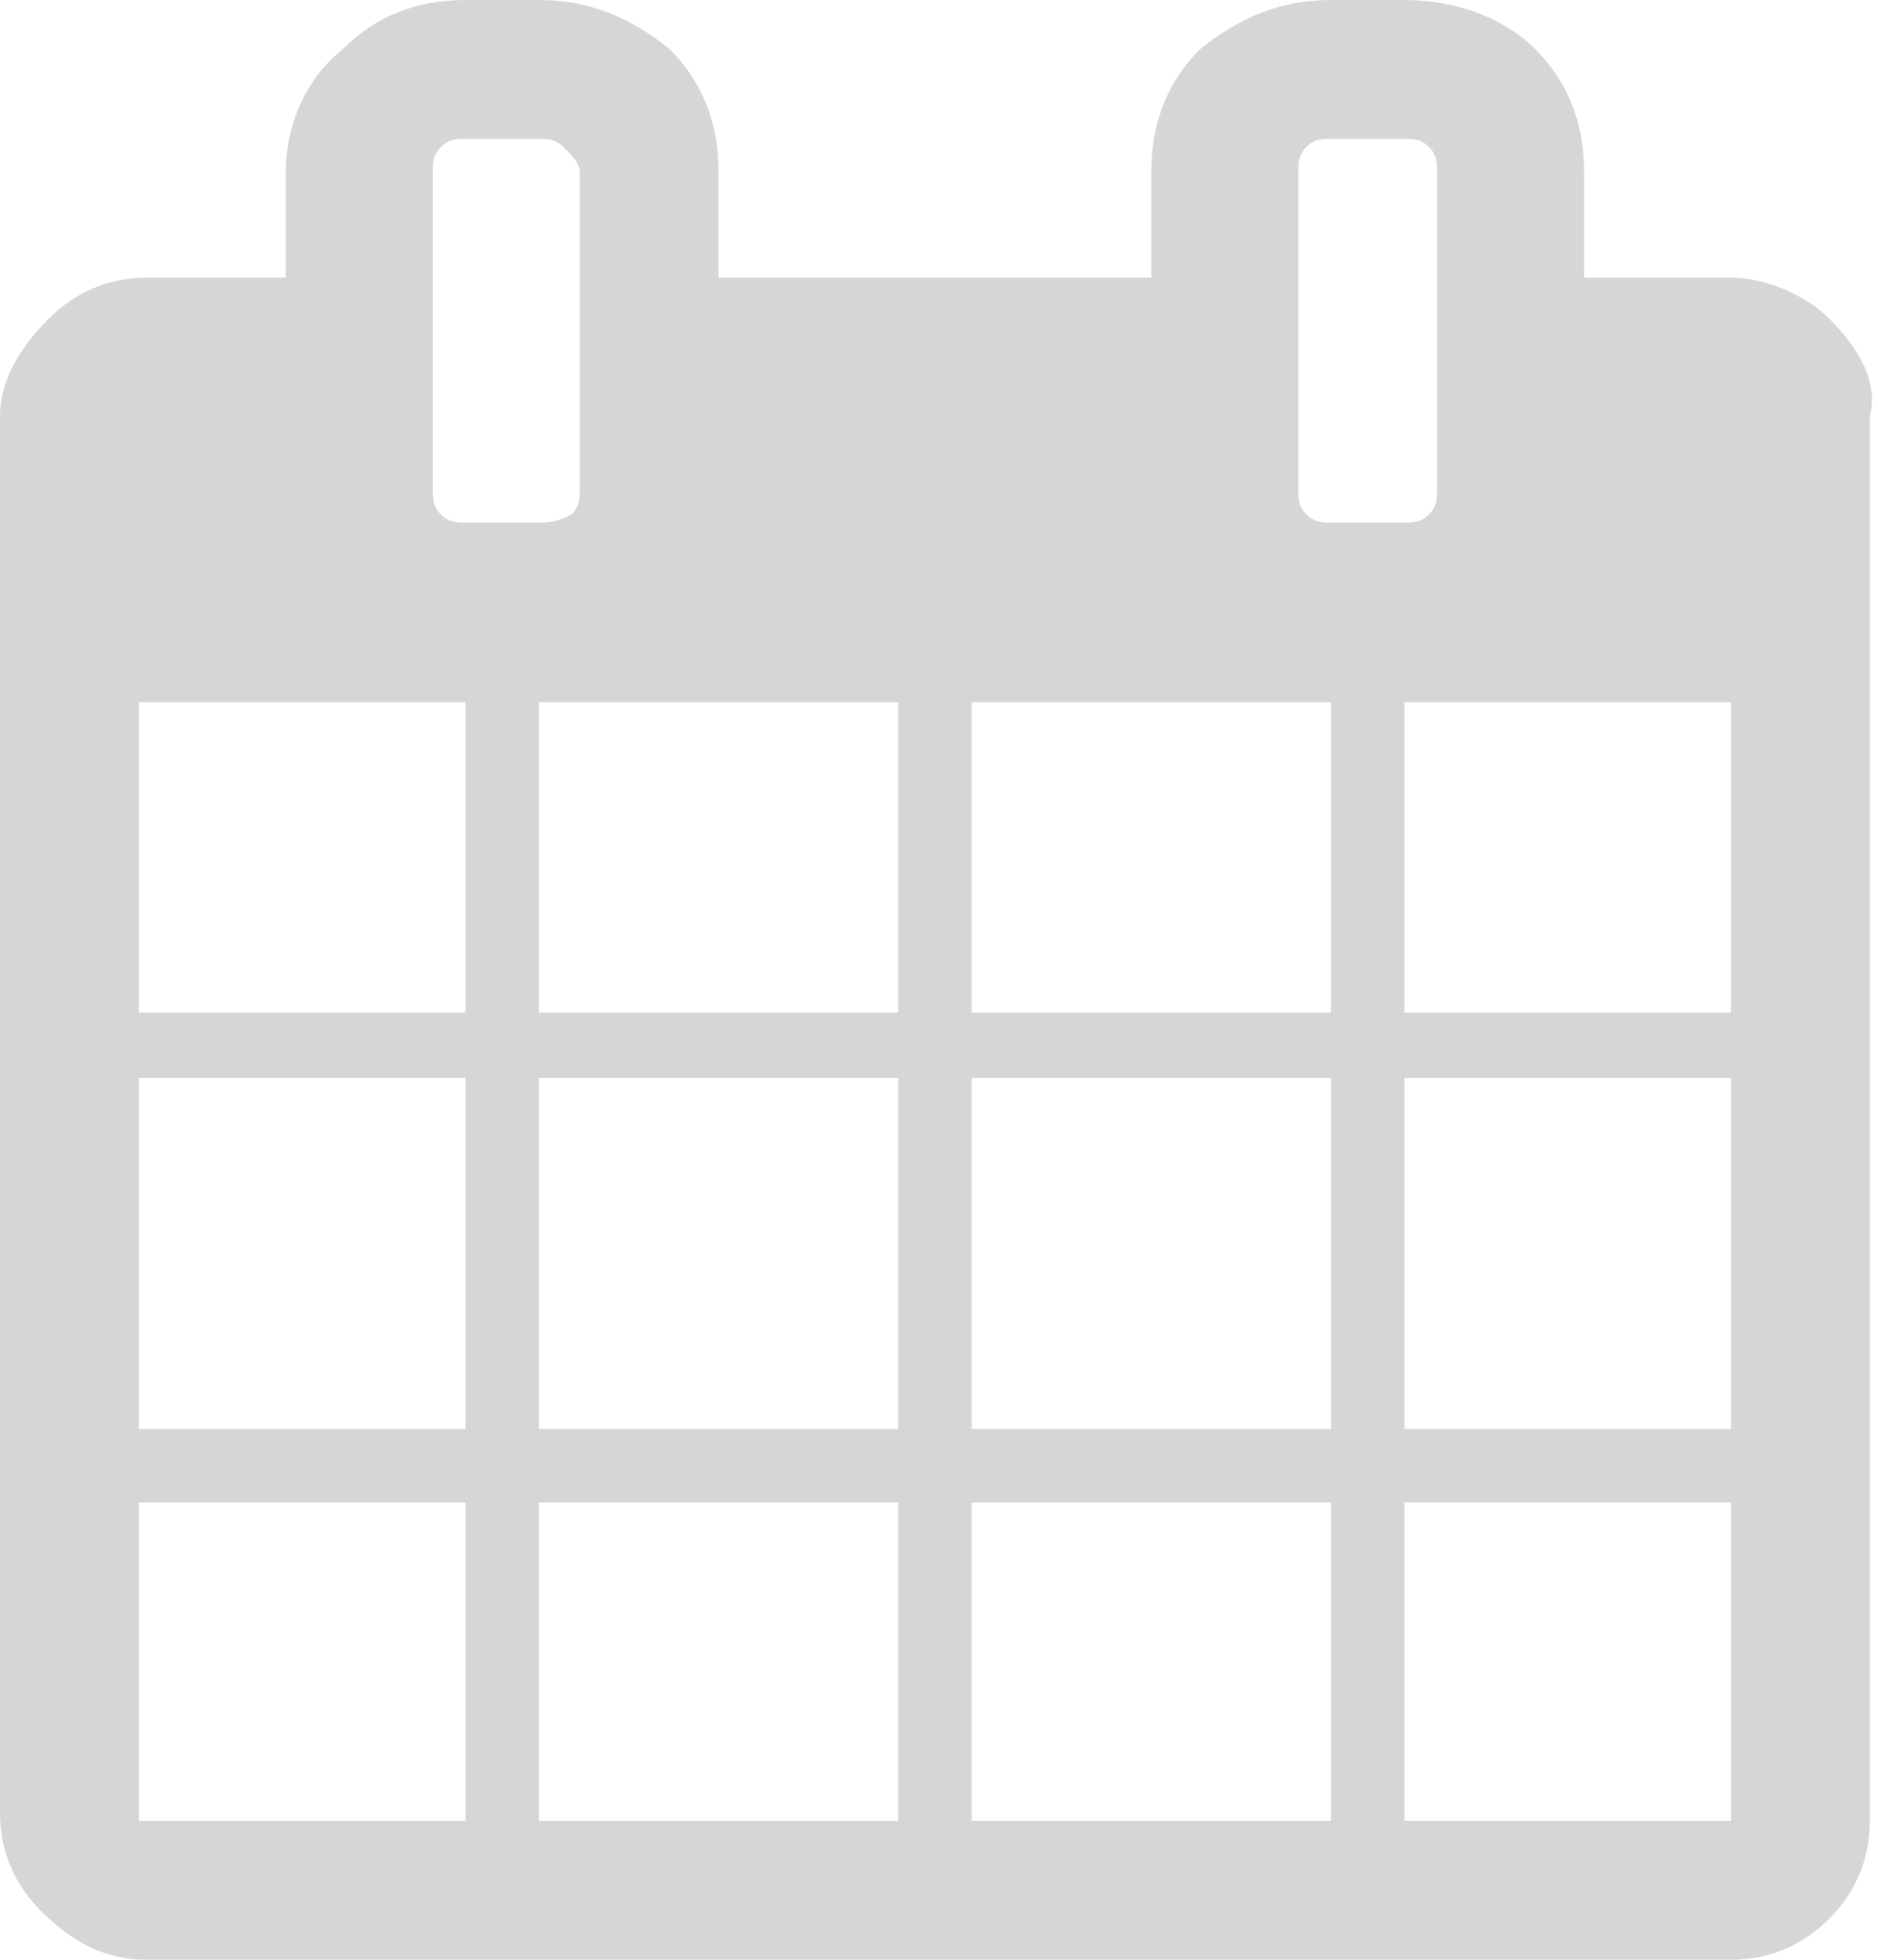 <?xml version="1.0" encoding="utf-8"?>
<!-- Generator: Adobe Illustrator 22.1.0, SVG Export Plug-In . SVG Version: 6.00 Build 0)  -->
<svg version="1.1" id="Layer_1" xmlns="http://www.w3.org/2000/svg" xmlns:xlink="http://www.w3.org/1999/xlink" x="0px" y="0px"
	 width="23px" height="24px" viewBox="0 0 23 24" style="enable-background:new 0 0 23 24;" xml:space="preserve">
<style type="text/css">
	.st0{fill:#D6D6D6;}
</style>
<g>
	<g>
		<path class="st0" d="M22.4,3.9c-0.3-0.3-0.8-0.5-1.2-0.5h-1.8V2.1c0-0.6-0.2-1.1-0.6-1.5c-0.4-0.4-1-0.6-1.6-0.6h-0.9
			c-0.6,0-1.1,0.2-1.6,0.6c-0.4,0.4-0.6,0.9-0.6,1.5v1.3H8.8V2.1c0-0.6-0.2-1.1-0.6-1.5C7.7,0.2,7.2,0,6.6,0H5.7
			C5.1,0,4.6,0.2,4.2,0.6C3.7,1,3.5,1.6,3.5,2.1v1.3H1.8c-0.5,0-0.9,0.2-1.2,0.5C0.2,4.3,0,4.7,0,5.1v17.1c0,0.5,0.2,0.9,0.5,1.2
			C0.9,23.8,1.3,24,1.8,24h19.4c0.5,0,0.9-0.2,1.2-0.5c0.3-0.3,0.5-0.7,0.5-1.2V5.1C23,4.7,22.8,4.3,22.4,3.9L22.4,3.9z M5.7,22.3
			h-4v-3.9h4V22.3z M5.7,17.5h-4v-4.3h4V17.5z M5.7,12.4h-4V8.6h4V12.4z M5.4,6.3C5.3,6.2,5.3,6.1,5.3,6V2.1c0-0.1,0-0.2,0.1-0.3
			c0.1-0.1,0.2-0.1,0.3-0.1h0.9c0.1,0,0.2,0,0.3,0.1C7,1.9,7.1,2,7.1,2.1V6c0,0.1,0,0.2-0.1,0.3C6.8,6.4,6.7,6.4,6.6,6.4H5.7
			C5.6,6.4,5.5,6.4,5.4,6.3L5.4,6.3z M11,22.3H6.6v-3.9H11V22.3z M11,17.5H6.6v-4.3H11V17.5z M11,12.4H6.6V8.6H11V12.4z M16.3,22.3
			h-4.4v-3.9h4.4V22.3z M16.3,17.5h-4.4v-4.3h4.4V17.5z M16.3,12.4h-4.4V8.6h4.4V12.4z M16,6.3c-0.1-0.1-0.1-0.2-0.1-0.3V2.1
			c0-0.1,0-0.2,0.1-0.3c0.1-0.1,0.2-0.1,0.3-0.1h0.9c0.1,0,0.2,0,0.3,0.1c0.1,0.1,0.1,0.2,0.1,0.3V6c0,0.1,0,0.2-0.1,0.3
			c-0.1,0.1-0.2,0.1-0.3,0.1h-0.9C16.2,6.4,16.1,6.4,16,6.3L16,6.3z M21.2,22.3h-4v-3.9h4V22.3z M21.2,17.5h-4v-4.3h4V17.5z
			 M21.2,12.4h-4V8.6h4V12.4z M21.2,12.4"/>
	</g>
</g>
</svg>
